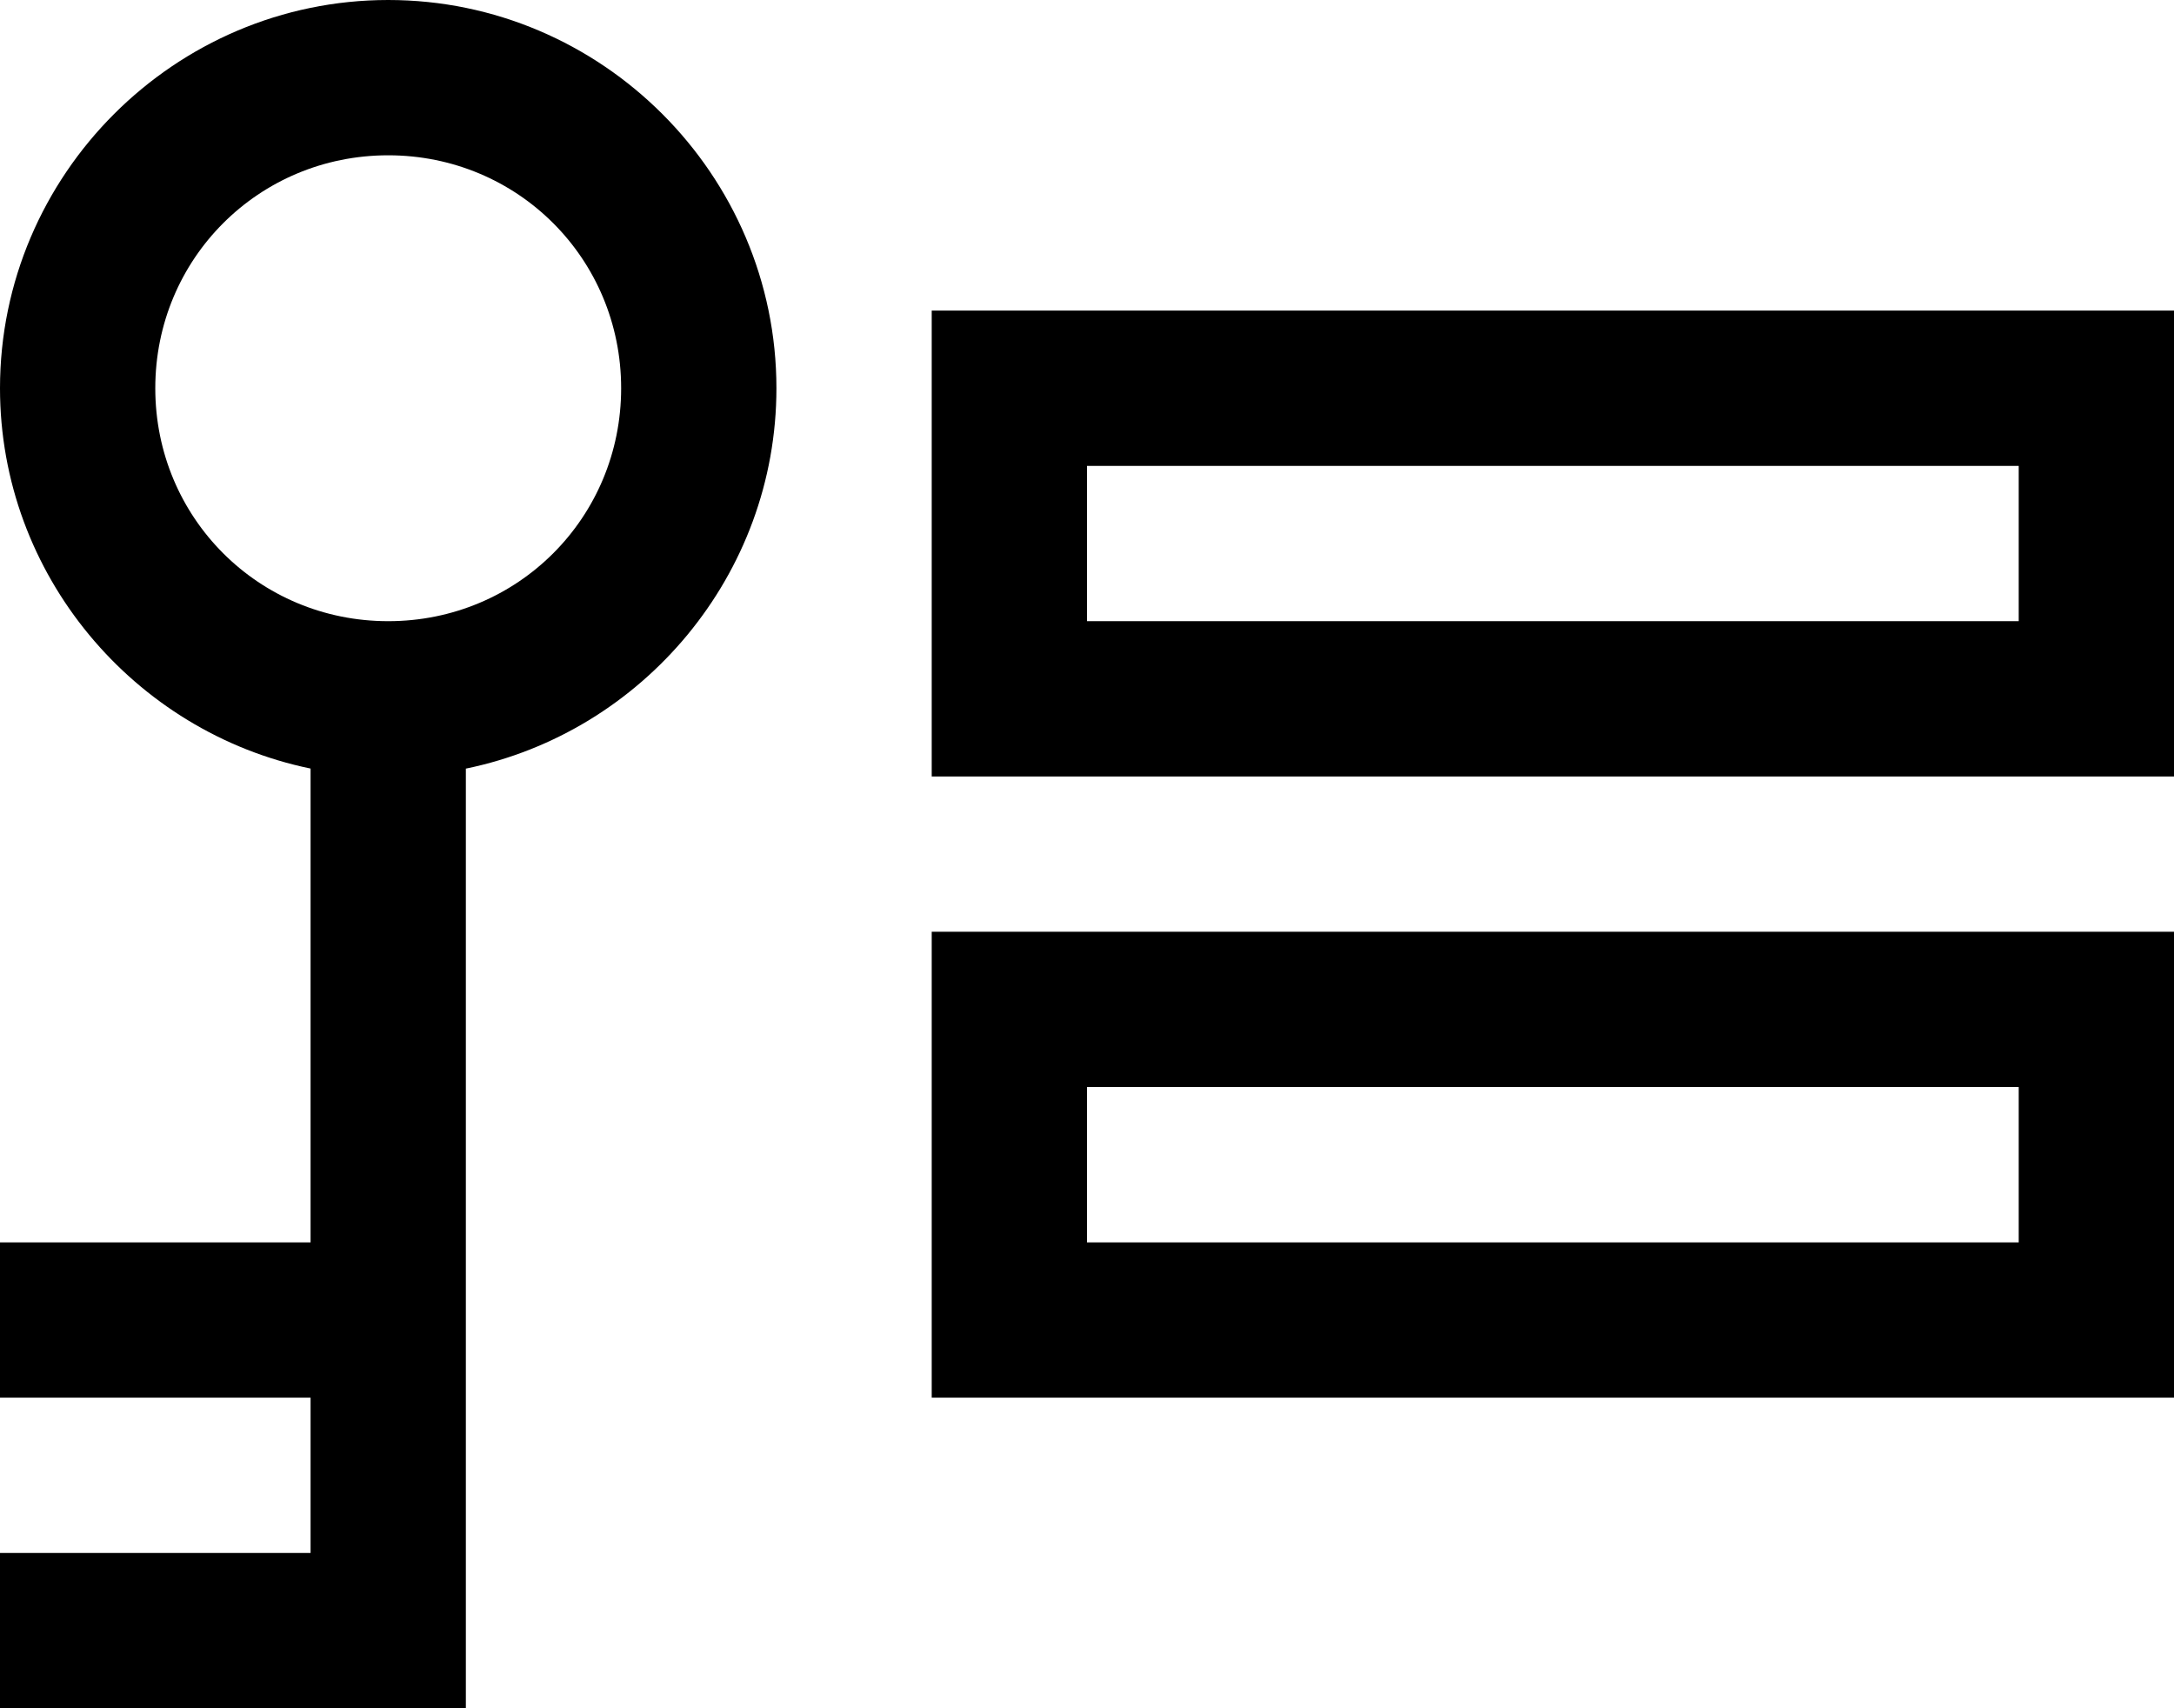 <svg width="14" height="11" viewBox="0 0 14 11" fill="none" xmlns="http://www.w3.org/2000/svg">
<path d="M2.5 0C1.125 0 0 1.125 0 2.5C0 3.703 0.864 4.715 2 4.949V8H0V9H2V10H0V11H3V4.949H3.002C4.138 4.715 5 3.703 5 2.5C5 1.125 3.875 0 2.5 0ZM2.5 1C3.334 1 4 1.666 4 2.5C4 3.334 3.334 4 2.5 4C1.666 4 1 3.334 1 2.5C1 1.666 1.666 1 2.5 1ZM6 2V2.5V5H14V2H6ZM7 3H13V4H7V3ZM6 6V6.5V9H14V6H6ZM7 7H13V8H7V7Z" fill="black"/>
</svg>
